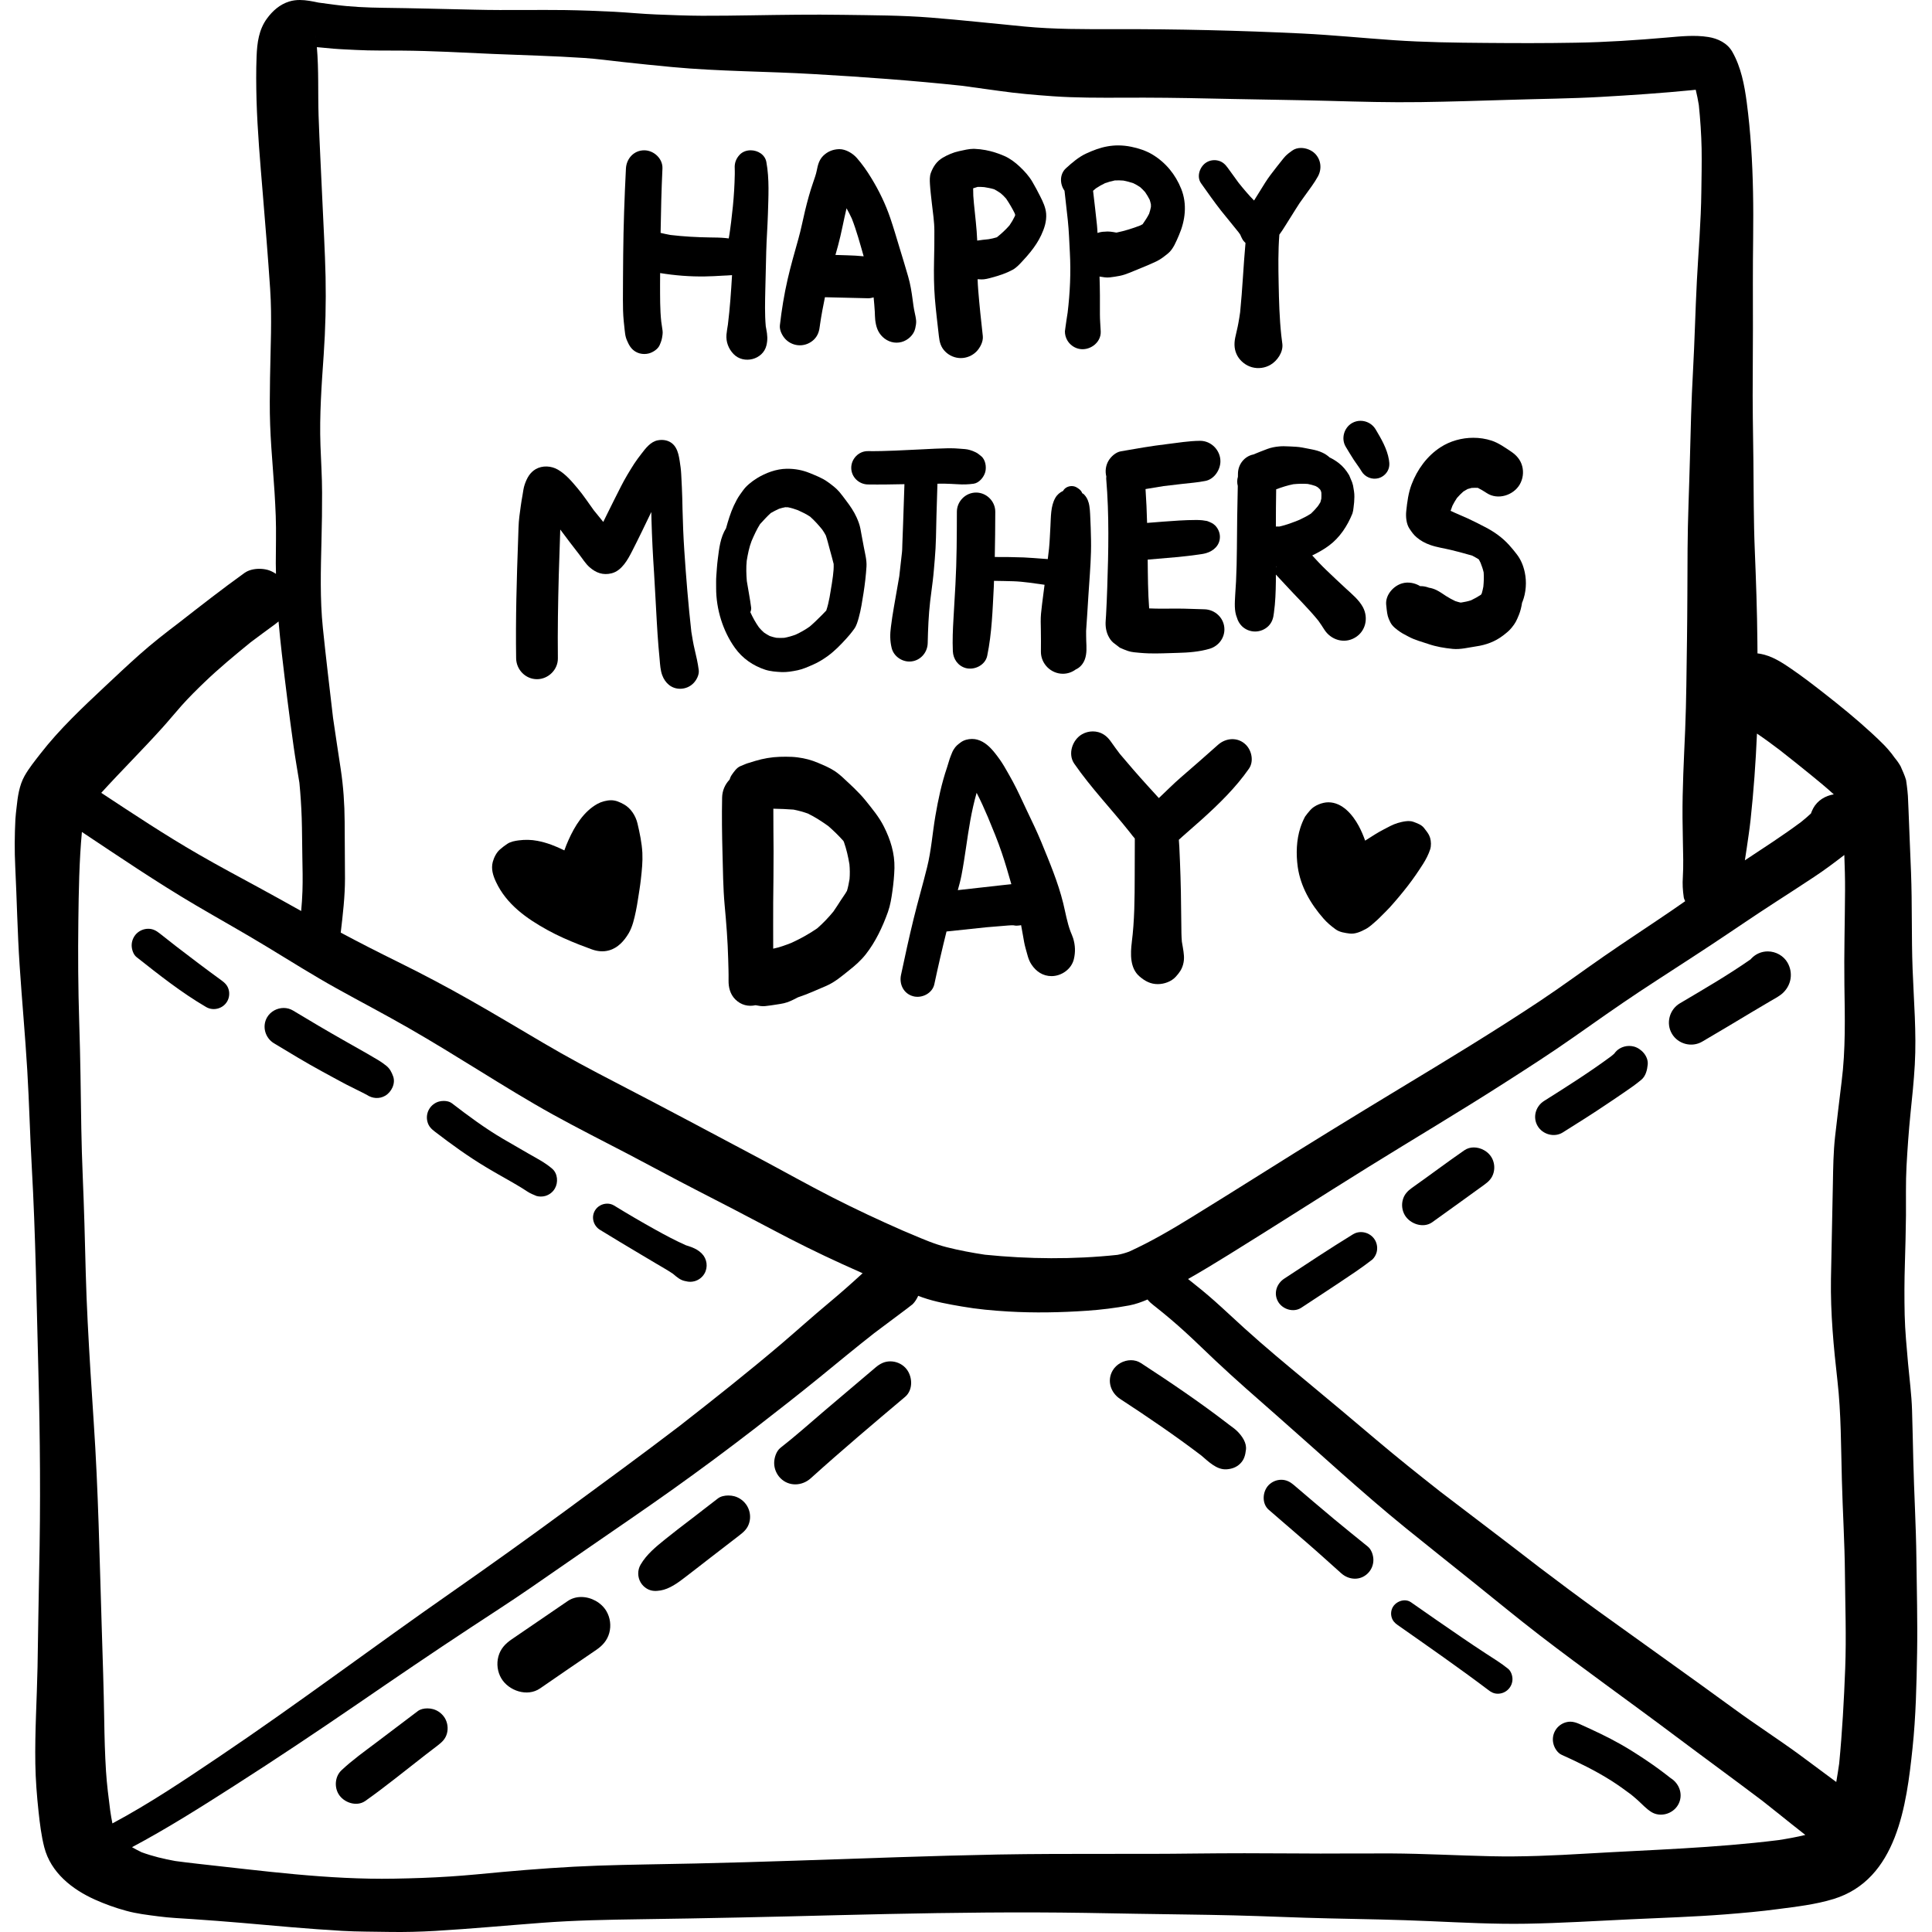 <?xml version="1.0" encoding="iso-8859-1"?>
<!-- Generator: Adobe Illustrator 19.0.0, SVG Export Plug-In . SVG Version: 6.00 Build 0)  -->
<svg version="1.1" id="Layer_1" xmlns="http://www.w3.org/2000/svg" xmlns:xlink="http://www.w3.org/1999/xlink" x="0px" y="0px"
	 viewBox="0 0 511.995 511.995" style="enable-background:new 0 0 511.995 511.995;" xml:space="preserve">
<g>
	<g>
		<path d="M507.861,412.959c-0.099-8.721-0.627-17.427-0.827-26.163c-0.115-4.375-0.185-8.735-0.328-13.109
			c-0.128-4.133-0.683-8.25-1.054-12.355c-0.371-4.289-0.799-8.593-0.898-12.896c-0.099-4.517-0.085-9.005,0.057-13.509
			c0.128-4.275,0.242-8.55,0.286-12.825c0.028-4.318-0.085-8.678,0.142-12.994c0.257-4.688,0.585-9.334,1.054-14.007
			c0.442-4.304,0.898-8.593,1.141-12.925c0.484-8.465-0.271-16.971-0.584-25.45c-0.314-8.506-0.087-17.028-0.413-25.535
			c-0.213-5.586-0.47-11.159-0.671-16.729c-0.043-1.182-0.099-2.366-0.156-3.533c-0.028-0.442-0.071-0.87-0.114-1.297
			c-0.099-0.969-0.227-1.938-0.371-2.907c-0.355-1.269-0.941-2.451-1.453-3.663c-0.456-0.811-0.997-1.567-1.595-2.279
			c-0.5-0.727-1.04-1.425-1.625-2.08c-0.371-0.413-0.74-0.855-1.139-1.255c-1.097-1.111-2.224-2.181-3.377-3.235
			c-4.018-3.704-8.279-7.166-12.582-10.531c-2.807-2.194-5.615-4.36-8.55-6.369c-2.55-1.753-5.258-3.533-8.365-4.06
			c-0.23-0.063-0.46-0.05-0.69-0.094c-0.011-1.063-0.017-2.125-0.027-3.187c-0.071-8.037-0.357-16.045-0.683-24.068
			c-0.327-7.867-0.286-15.746-0.371-23.612c-0.099-7.766-0.257-15.518-0.172-23.283c0.071-7.965,0.043-15.931,0.03-23.897
			c-0.03-8.08,0.213-16.146,0.043-24.211c-0.156-7.979-0.627-15.888-1.667-23.782c-0.612-4.602-1.51-9.333-3.833-13.409
			c-1.31-2.295-3.819-3.506-6.341-3.904c-3.705-0.585-7.296-0.172-11.015,0.142c-8.037,0.698-16.087,1.24-24.153,1.368
			c-7.966,0.142-15.945,0.128-23.897,0.057c-8.122-0.057-16.245-0.172-24.353-0.727c-8.066-0.555-16.131-1.367-24.21-1.767
			c-16.602-0.798-33.187-1.196-49.803-1.155c-7.922,0.014-15.917,0.058-23.81-0.698c-8.293-0.784-16.558-1.711-24.865-2.366
			c-7.681-0.612-15.461-0.612-23.156-0.726c-8.108-0.128-16.202,0-24.309,0.128c-4.374,0.071-8.749,0.128-13.111,0.114
			c-4.061-0.014-8.108-0.185-12.155-0.342c-3.675-0.142-7.352-0.513-11.029-0.712c-4.417-0.229-8.82-0.385-13.253-0.456
			c-3.562-0.043-7.125-0.028-10.687-0.014c-4.375,0.014-8.749,0.028-13.111-0.085c-8.094-0.172-16.172-0.399-24.267-0.499
			c-4.264-0.057-8.613-0.243-12.85-0.809c-1.361-0.181-2.725-0.364-4.093-0.546c-0.067-0.009-0.134-0.018-0.199-0.028
			C82.773,0.342,81.112,0,79.461,0c-0.945,0-1.884,0.112-2.813,0.399c-2.493,0.77-4.403,2.465-5.913,4.531
			c-2.152,2.949-2.594,6.426-2.736,9.989c-0.156,3.89-0.114,7.78-0.014,11.67c0.243,8.137,0.955,16.245,1.625,24.353
			c0.698,8.536,1.411,17.072,1.981,25.621c0.527,7.851,0.087,15.704-0.028,23.541c-0.057,4.176-0.128,8.307,0.028,12.469
			c0.143,3.975,0.442,7.924,0.74,11.885c0.328,4.089,0.584,8.151,0.742,12.254c0.156,4.174,0.014,8.407,0.014,12.582
			c-0.003,0.928,0.034,1.853,0.05,2.78c-0.683-0.453-1.418-0.83-2.211-1.053c-0.673-0.182-1.432-0.283-2.204-0.283
			c-1.399,0-2.843,0.327-3.909,1.08c-5.935,4.258-11.674,8.749-17.431,13.239c-3.583,2.715-7.098,5.46-10.455,8.449
			c-3.006,2.68-5.942,5.429-8.878,8.193c-6.112,5.743-12.254,11.471-17.399,18.112c-1.453,1.881-2.964,3.734-4.132,5.8
			c-1.425,2.536-1.824,5.501-2.124,8.336c-0.114,1.056-0.257,2.11-0.314,3.164c-0.213,4.174-0.242,8.321-0.043,12.497
			c0.428,8.749,0.584,17.526,1.168,26.276c0.612,9.263,1.468,18.497,2.023,27.773c0.513,8.536,0.712,17.113,1.196,25.663
			c1.012,17.911,1.255,35.851,1.739,53.791c0.47,17.741,0.612,35.466,0.213,53.222c-0.185,8.478-0.27,16.943-0.428,25.422
			c-0.172,8.55-0.727,17.127-0.584,25.677c0.071,4.232,0.399,8.465,0.855,12.682c0.342,3.163,0.727,6.355,1.51,9.418
			c1.739,6.74,7.409,11.186,13.466,13.894c2.68,1.198,5.416,2.181,8.25,2.949c2.765,0.77,5.643,1.097,8.479,1.468
			c3.035,0.413,6.113,0.527,9.162,0.74c4.304,0.298,8.579,0.612,12.868,0.983c8.891,0.784,17.755,1.61,26.675,2.124
			c4.19,0.242,8.407,0.199,12.596,0.286c4.018,0.071,8.066-0.043,12.084-0.271c9.448-0.556,18.882-1.439,28.328-2.151
			c8.635-0.655,17.285-0.813,25.949-0.94c17.514-0.242,35.012-0.627,52.524-1.083c17.384-0.428,34.769-0.77,52.153-0.727
			c8.935,0.028,17.869,0.185,26.804,0.357c8.635,0.156,17.271,0.213,25.905,0.428c8.451,0.199,16.901,0.627,25.351,0.799
			c8.935,0.185,17.869,0.342,26.804,0.74c8.451,0.371,16.914,0.813,25.379,0.671c9.219-0.156,18.41-0.74,27.617-1.169
			c8.392-0.398,16.785-0.655,25.164-1.31c4.646-0.371,9.276-0.77,13.894-1.397c4.902-0.641,9.947-1.212,14.692-2.665
			c16.886-5.157,19.379-24.994,20.96-39.984c0.884-8.365,1.068-16.857,1.212-25.25C508.188,429.673,507.961,421.309,507.861,412.959
			z M462.9,224.745c0.355-2.479,0.74-4.958,1.012-7.453c0.82-7.597,1.37-15.25,1.698-22.888c2.062,1.395,4.051,2.863,6.028,4.36
			c2.76,2.168,5.508,4.35,8.223,6.564c2.049,1.671,4.132,3.379,6.108,5.184c-2.235,0.358-4.318,1.601-5.447,3.678
			c-0.264,0.494-0.453,0.948-0.612,1.395c-0.835,0.794-1.726,1.523-2.617,2.25c-4.816,3.594-9.883,6.838-14.891,10.16
			C462.583,226.912,462.741,225.822,462.9,224.745z M88.949,1.294c0.091,0.013,0.183,0.026,0.274,0.038
			c-0.227-0.03-0.455-0.06-0.681-0.088C88.679,1.26,88.814,1.277,88.949,1.294z M88.333,12.898c2.023,0.17,4.061,0.229,6.099,0.342
			c3.99,0.213,8.037,0.128,12.041,0.17c8.094,0.057,16.172,0.527,24.252,0.884c8.037,0.341,16.073,0.527,24.096,1.068
			c3.406,0.229,6.811,0.699,10.202,1.068c4.375,0.47,8.735,0.94,13.109,1.338c12.497,1.169,25.051,1.125,37.562,1.867
			c13.082,0.753,26.122,1.692,39.16,3.084c3.3,0.445,6.599,0.896,9.887,1.361c4.76,0.683,9.491,1.083,14.279,1.425
			c6.085,0.428,12.226,0.399,18.353,0.385c1.924,0,3.862-0.014,5.785-0.014c7.908,0.014,15.789,0.185,23.697,0.357
			c8.493,0.185,16.999,0.27,25.507,0.499c8.037,0.227,16.045,0.442,24.096,0.327c7.936-0.114,15.888-0.371,23.825-0.612
			c8.009-0.257,16.016-0.314,24.011-0.77c8.023-0.456,16.06-0.997,24.068-1.782c0.342-0.034,0.681-0.071,1.02-0.109
			c0.331,1.33,0.592,2.677,0.821,4.038c0.394,3.857,0.659,7.686,0.739,11.575c0.058,3.791-0.014,7.595-0.071,11.386
			c-0.087,7.895-0.77,15.76-1.184,23.64c-0.413,7.966-0.585,15.945-1.026,23.911c-0.442,7.867-0.627,15.732-0.827,23.597
			c-0.199,7.851-0.57,15.718-0.612,23.569c-0.043,8.036-0.043,16.073-0.156,24.11c-0.128,7.965-0.156,15.931-0.484,23.883
			c-0.328,7.737-0.756,15.503-0.698,23.241c0.028,3.704,0.142,7.409,0.185,11.115c0.014,1.539-0.014,3.035-0.099,4.559
			c-0.128,1.881-0.028,3.505,0.242,5.386c0.051,0.358,0.23,0.689,0.374,1.026c-1.27,0.881-2.536,1.767-3.812,2.64
			c-5.885,4.019-11.856,7.895-17.713,11.956c-5.7,3.947-11.285,8.08-17.056,11.913c-12.084,8.022-24.495,15.546-36.907,23.042
			c-12.382,7.494-24.723,15.061-36.964,22.77c-6.07,3.819-12.155,7.61-18.254,11.37c-5.41,3.339-10.872,6.545-16.66,9.175
			c-1.029,0.382-2.029,0.665-3.104,0.86c-11.652,1.237-23.462,1.135-35.108-0.044c-3.416-0.517-6.781-1.141-10.149-1.996
			c-3.165-0.796-6.207-2.107-9.215-3.388c-0.03-0.013-0.058-0.024-0.087-0.037c-0.524-0.223-1.049-0.446-1.571-0.665
			c0.364,0.151,0.727,0.307,1.091,0.463c-0.627-0.266-1.253-0.529-1.881-0.793c-6.31-2.762-12.548-5.692-18.689-8.819
			c-6.497-3.32-12.852-6.896-19.28-10.316c-12.682-6.74-25.336-13.494-38.075-20.092c-6.469-3.349-12.896-6.768-19.166-10.474
			c-6.426-3.776-12.824-7.624-19.308-11.299c-6.298-3.577-12.682-6.955-19.18-10.16c-5.106-2.519-10.185-5.093-15.202-7.783
			c0.558-4.757,1.128-9.539,1.128-14.335c-0.014-5.031-0.057-10.06-0.087-15.09c-0.028-4.674-0.341-9.276-1.04-13.894
			c-0.672-4.528-1.392-9.04-2.035-13.567c-0.916-7.941-1.88-15.868-2.695-23.809c-0.798-7.695-0.555-15.503-0.371-23.212
			c0.115-4.247,0.172-8.493,0.158-12.74c0-4.132-0.286-8.307-0.428-12.44c-0.286-8.022,0.3-16.045,0.855-24.039
			c0.47-6.882,0.641-13.764,0.499-20.662c-0.156-6.982-0.585-13.95-0.884-20.932c-0.314-7.253-0.726-14.506-0.969-21.759
			c-0.192-6.067,0.071-12.142-0.456-18.177C85.429,12.612,86.882,12.767,88.333,12.898z M83.772,10.526
			c0.001-0.006,0.004-0.011,0.006-0.017c-0.001,0.006-0.004,0.011-0.006,0.018V10.526z M83.712,10.023c0,0-0.001,0.001-0.003,0.003
			c-0.038-0.301-0.078-0.605-0.122-0.905C83.631,9.42,83.673,9.721,83.712,10.023z M42.938,192.959
			c1.767-1.952,3.434-4.004,5.187-5.971c1.909-2.137,3.975-4.188,6.041-6.17c3.89-3.738,8.054-7.175,12.231-10.586
			c2.127-1.591,4.257-3.177,6.408-4.733c0.361-0.261,0.692-0.53,1.014-0.804c0.25,2.829,0.531,5.655,0.861,8.482
			c0.955,8.236,1.982,16.472,3.136,24.68c0.449,3.194,1.013,6.388,1.527,9.582c0.301,3.104,0.503,6.176,0.611,9.299
			c0.114,3.464,0.099,6.955,0.171,10.417c0.057,2.992,0.128,5.984,0.028,8.978c-0.053,1.769-0.185,3.531-0.342,5.292
			c-3.72-2.073-7.429-4.164-11.176-6.186c-5.372-2.921-10.758-5.785-16.059-8.85c-8.794-5.069-17.264-10.688-25.744-16.279
			C32.108,204.314,37.681,198.787,42.938,192.959z M29.788,483.221c-0.224-1.117-0.411-2.243-0.577-3.374
			c-0.449-3.479-0.896-6.976-1.12-10.474c-0.286-4.517-0.399-9.02-0.47-13.537c-0.128-8.293-0.413-16.572-0.669-24.85
			c-0.57-18.012-0.898-36.009-2.108-53.992c-0.598-8.891-1.155-17.784-1.61-26.689c-0.459-8.665-0.615-17.357-0.858-26.035
			c-0.227-8.407-0.698-16.8-0.827-25.208c-0.142-9.39-0.242-18.795-0.555-28.201c-0.286-8.964-0.342-17.926-0.229-26.904
			c0.099-7.84,0.22-15.668,0.941-23.477c9.925,6.605,19.791,13.294,30.073,19.359c6.327,3.72,12.754,7.296,19.037,11.115
			c6.099,3.691,12.126,7.51,18.368,10.973c6.327,3.519,12.754,6.868,19.037,10.474c6.356,3.647,12.596,7.495,18.824,11.342
			c6.426,3.975,12.839,7.936,19.45,11.599c6.57,3.634,13.281,7.011,19.95,10.488c6.028,3.15,11.998,6.412,18.055,9.519
			c6.754,3.464,13.494,6.955,20.206,10.516c6.028,3.207,12.169,6.241,18.382,9.077c1.831,0.833,3.67,1.661,5.514,2.476
			c-2.994,2.756-6.047,5.442-9.175,8.053c-4.161,3.462-8.165,7.081-12.27,10.587c-8.857,7.527-17.967,14.73-27.119,21.875
			c-9.896,7.558-19.943,14.887-29.964,22.255c-10.089,7.425-20.263,14.692-30.522,21.86c-20.575,14.335-40.597,29.44-61.401,43.447
			C48.901,471.72,39.618,477.969,29.788,483.221z M471.322,487.641c-16.894,2.111-33.931,2.571-50.911,3.576
			c-8.465,0.499-16.943,0.898-25.436,0.698c-8.763-0.199-17.526-0.683-26.305-0.74c-3.975-0.014-7.951,0-11.913,0.014
			c-4.545,0.014-9.077,0.043-13.608-0.014c-8.891-0.071-17.798-0.071-26.689,0.028c-7.781,0.099-15.546,0.099-23.313,0.087
			c-9.547,0-19.094,0-28.627,0.17c-17.883,0.342-35.753,1.04-53.621,1.625c-8.85,0.298-17.698,0.555-26.561,0.754
			c-8.635,0.2-17.271,0.271-25.906,0.57c-8.465,0.298-16.928,0.926-25.365,1.682c-4.617,0.428-9.235,0.898-13.851,1.196
			c-4.93,0.327-9.803,0.484-14.747,0.57c-17.484,0.314-34.769-2.067-52.096-3.947c-1.972-0.21-3.944-0.473-5.916-0.726
			c-3.06-0.546-6.006-1.26-8.919-2.323c-0.877-0.418-1.723-0.865-2.553-1.343c9.295-4.943,18.194-10.58,27.068-16.256
			c11.058-7.068,21.959-14.35,32.774-21.759c9.903-6.797,19.821-13.551,29.853-20.149c5.201-3.434,10.46-6.797,15.59-10.33
			c5.145-3.533,10.273-7.082,15.404-10.644c7.567-5.23,15.177-10.389,22.671-15.732c7.421-5.292,14.728-10.713,21.928-16.279
			c5.704-4.413,11.387-8.858,16.974-13.403c4.795-3.914,9.553-7.853,14.409-11.66c2.88-2.191,5.811-4.315,8.689-6.507
			c0.513-0.399,1.012-0.784,1.524-1.183c0.642-0.651,1.095-1.408,1.465-2.216c0.378,0.136,0.75,0.287,1.128,0.421
			c3.377,1.183,6.939,1.81,10.445,2.408c4.048,0.712,8.151,1.083,12.254,1.326c6.955,0.413,13.922,0.27,20.862-0.2
			c3.748-0.256,7.567-0.726,11.242-1.411c1.672-0.314,3.272-0.896,4.839-1.567c0.455,0.583,1.014,1.078,1.668,1.586
			c0.114,0.088,0.224,0.173,0.335,0.257c2.8,2.215,5.498,4.497,8.13,6.911c2.678,2.437,5.258,5.003,7.908,7.482
			c5.272,4.958,10.73,9.704,16.16,14.478c11.37,9.975,22.471,20.305,34.213,29.839c5.799,4.703,11.642,9.333,17.47,14.007
			c6.041,4.845,12.027,9.79,18.169,14.52c11.755,9.035,23.839,17.599,35.681,26.49c7.729,5.801,15.55,11.495,23.261,17.325
			c2.593,2.037,5.163,4.116,7.746,6.173c1.189,0.948,2.388,1.884,3.582,2.827C476.082,486.847,473.696,487.273,471.322,487.641z
			 M488.995,442.083c-0.322,8.436-0.783,16.86-1.598,25.27c-0.234,1.631-0.492,3.261-0.773,4.886
			c-0.342-0.249-0.678-0.497-1.02-0.752c-2.935-2.165-5.842-4.36-8.777-6.511c-5.656-4.133-11.556-7.924-17.198-12.055
			c-11.885-8.678-23.897-17.171-35.823-25.778c-5.353-3.867-10.636-7.804-15.891-11.795c-8.695-6.739-17.478-13.354-26.21-20.034
			c-5.748-4.524-11.456-9.077-17.035-13.798c-6.028-5.116-12.098-10.202-18.183-15.248c-5.643-4.674-11.271-9.347-16.7-14.264
			c-2.665-2.408-5.272-4.887-7.952-7.267c-2.27-2.012-4.613-3.917-6.992-5.787c3.651-2.064,7.23-4.255,10.801-6.459
			c12.383-7.666,24.623-15.546,36.992-23.227c12.069-7.496,24.282-14.72,36.224-22.387c6.084-3.89,12.155-7.794,18.055-11.941
			c5.814-4.076,11.613-8.193,17.526-12.112c6.298-4.161,12.653-8.208,18.951-12.369c5.7-3.761,11.329-7.652,17.072-11.356
			c3.434-2.224,6.868-4.433,10.273-6.697c2.769-1.821,5.406-3.812,8.024-5.825c0.118,3.151,0.212,6.298,0.192,9.458
			c-0.043,8.337-0.286,16.673-0.172,25.022c0.128,8.536,0.342,17.114-0.74,25.606c-0.598,4.831-1.168,9.661-1.725,14.506
			c-0.456,4.09-0.513,8.265-0.584,12.383c-0.142,8.465-0.371,16.914-0.513,25.379c-0.142,9.062,0.698,17.997,1.723,27.003
			c0.983,8.706,0.926,17.484,1.169,26.247c0.213,8.279,0.74,16.545,0.811,24.838C488.995,425.368,489.309,433.747,488.995,442.083z"
			/>
	</g>
</g>
<g>
	<g>
		<path d="M200.273,378.369c-0.305,0.237-0.604,0.482-0.911,0.719c0.428-0.342,0.87-0.671,1.297-1.013
			C200.531,378.175,200.401,378.27,200.273,378.369z"/>
	</g>
</g>
<g>
	<g>
		<path d="M60.601,262.263c-0.298-1.097-0.983-1.782-1.881-2.437c-4.021-2.918-8-5.93-11.951-8.972
			c-1.461-1.142-2.915-2.285-4.379-3.438c-0.955-0.756-1.824-1.283-3.107-1.283c-1.154,0-2.279,0.47-3.107,1.283
			c-0.811,0.827-1.281,1.952-1.281,3.106c0,1.054,0.428,2.437,1.281,3.107c5.959,4.703,11.886,9.404,18.441,13.237
			c1.909,1.125,4.446,0.456,5.571-1.453C60.744,264.473,60.886,263.318,60.601,262.263z"/>
	</g>
</g>
<g>
	<g>
		<path d="M104.187,285.244c-0.413-1.125-0.884-2.067-1.837-2.822c-0.642-0.513-1.269-0.955-1.952-1.382
			c-1.04-0.627-2.096-1.24-3.15-1.853c-2.08-1.198-4.174-2.366-6.256-3.548c-4.49-2.55-8.935-5.173-13.338-7.838
			c-0.77-0.462-1.625-0.678-2.476-0.678c-1.746,0-3.472,0.911-4.393,2.472c-1.394,2.397-0.524,5.46,1.799,6.871
			c4.204,2.536,8.407,5.101,12.71,7.438c2.124,1.155,4.218,2.309,6.341,3.434c1.843,0.963,3.739,1.833,5.571,2.805
			c1.449,0.977,3.298,1.162,4.887,0.23C103.745,289.404,104.872,287.139,104.187,285.244z"/>
	</g>
</g>
<g>
	<g>
		<path d="M146.372,309.751c-1.867-1.638-4.161-2.793-6.312-4.032c-2.266-1.297-4.517-2.607-6.768-3.918
			c-4.76-2.793-9.191-6.085-13.565-9.448c-0.561-0.425-1.362-0.597-2.133-0.597c-0.443,0-0.875,0.057-1.243,0.155
			c-1.097,0.298-2.052,1.04-2.623,2.023c-0.598,1.012-0.756,2.238-0.442,3.377c0.325,1.21,1.051,1.895,2.006,2.621
			c4.36,3.349,8.792,6.554,13.509,9.377c2.152,1.31,4.36,2.522,6.541,3.776c1.04,0.598,2.067,1.196,3.079,1.824
			c0.47,0.286,0.941,0.598,1.397,0.898c0.756,0.484,1.539,0.798,2.366,1.139c0.77,0.2,1.524,0.2,2.294,0
			c1.068-0.298,2.009-1.012,2.564-1.981C147.968,313.385,147.811,311.02,146.372,309.751z"/>
	</g>
</g>
<g>
	<g>
		<path d="M185.997,332.217c-0.827-0.841-1.654-1.281-2.736-1.709c-0.486-0.202-0.992-0.335-1.493-0.504
			c-2.765-1.232-5.469-2.667-8.111-4.142c-3.691-2.052-7.324-4.174-10.916-6.383c-0.563-0.345-1.193-0.504-1.824-0.504
			c-1.3,0-2.591,0.682-3.263,1.844c-1.039,1.782-0.384,4.018,1.327,5.086c3.59,2.209,7.21,4.375,10.829,6.527
			c1.439,0.855,2.864,1.681,4.289,2.55c1.424,0.848,2.871,1.649,4.244,2.58c1.02,0.864,1.988,1.756,3.394,1.965
			c0.784,0.213,1.553,0.213,2.337,0c1.083-0.3,2.037-1.026,2.607-2.009C187.678,335.822,187.378,333.614,185.997,332.217z"/>
	</g>
</g>
<g>
	<g>
		<path d="M364.383,328.616c-0.776-1.326-2.242-2.106-3.724-2.106c-0.719,0-1.441,0.183-2.089,0.58
			c-6.17,3.791-12.197,7.782-18.254,11.771c-2.023,1.34-2.878,3.918-1.597,6.114c1.168,2.009,4.076,2.935,6.114,1.597
			c3.292-2.181,6.626-4.332,9.904-6.527c3.049-2.039,6.098-4.032,8.976-6.284c0.527-0.527,0.898-1.155,1.097-1.867
			C365.109,330.797,364.953,329.599,364.383,328.616z"/>
	</g>
</g>
<g>
	<g>
		<path d="M395.282,306.725c-0.931-1.591-2.839-2.647-4.708-2.647c-0.878,0-1.746,0.233-2.502,0.752
			c-4.688,3.235-9.235,6.683-13.894,9.961c-1.155,0.827-2.039,1.753-2.422,3.164c-0.371,1.354-0.185,2.85,0.527,4.061
			c1.368,2.337,4.875,3.562,7.239,1.909c4.646-3.292,9.235-6.669,13.865-9.989c1.155-0.827,2.039-1.725,2.422-3.15
			C396.18,309.431,395.994,307.949,395.282,306.725z"/>
	</g>
</g>
<g>
	<g>
		<path d="M433.041,277.355c-0.425-0.115-0.862-0.172-1.299-0.172c-0.868,0-1.733,0.226-2.491,0.671
			c-0.625,0.369-1.083,0.824-1.448,1.351c-0.283,0.267-0.585,0.511-0.888,0.753c-5.711,4.215-11.699,8.01-17.7,11.788
			c-2.238,1.397-3.107,4.303-1.739,6.641c1.297,2.224,4.389,3.136,6.641,1.739c3.947-2.479,7.922-4.958,11.784-7.58
			c1.595-1.068,3.192-2.137,4.774-3.235c0.726-0.499,1.453-0.997,2.181-1.524c0.726-0.527,1.425-1.068,2.108-1.638
			c1.184-0.997,1.553-2.607,1.696-4.046C436.86,279.949,434.995,277.896,433.041,277.355z"/>
	</g>
</g>
<g>
	<g>
		<path d="M473.725,255.138c-1.04-1.854-3.136-3.008-5.244-3.008c-1.722,0-3.224,0.703-4.322,1.844
			c0.001-0.003,0.003-0.004,0.004-0.006c-0.004,0.006-0.009,0.01-0.014,0.016c-0.077,0.081-0.152,0.162-0.224,0.247
			c-0.006,0.004-0.011,0.01-0.018,0.017c-6.027,4.203-12.423,7.911-18.737,11.646c-2.751,1.638-3.734,5.272-2.108,8.037
			c1.61,2.765,5.272,3.734,8.037,2.108c4.403-2.579,8.777-5.187,13.152-7.823c1.624-0.969,3.262-1.938,4.887-2.893
			c1.168-0.698,2.465-1.31,3.448-2.279C474.75,260.922,475.207,257.774,473.725,255.138z"/>
	</g>
</g>
<g>
	<g>
		<path d="M239.845,362.379c-1.026-1.023-2.437-1.607-3.904-1.607c-1.553,0-2.735,0.627-3.904,1.61
			c-4.502,3.791-8.992,7.595-13.466,11.414c-3.89,3.319-7.709,6.74-11.743,9.888c-1.111,0.87-1.667,2.664-1.667,4.018
			c0,1.51,0.612,2.964,1.667,4.032c2.28,2.279,5.757,2.08,8.051,0c8.165-7.368,16.559-14.463,24.966-21.546
			C242.154,368.251,241.84,364.375,239.845,362.379z"/>
	</g>
</g>
<g>
	<g>
		<path d="M198.002,399.114c-0.742-1.253-1.968-2.208-3.379-2.593c-0.48-0.131-1.04-0.205-1.614-0.205
			c-0.993,0-2.023,0.224-2.746,0.774c-1.596,1.226-3.192,2.452-4.788,3.691c0.242-0.189,0.484-0.371,0.726-0.555
			c-1.178,0.902-2.337,1.806-3.505,2.707c0.134-0.107,0.268-0.212,0.405-0.318c-2.307,1.772-4.619,3.519-6.874,5.348
			c-2.422,1.966-4.859,3.933-6.454,6.669c-0.855,1.439-0.841,3.278,0,4.717c0.413,0.698,0.969,1.253,1.667,1.667
			c1.168,0.683,2.309,0.683,3.606,0.47c2.337-0.385,4.588-2.009,6.426-3.434c2.161-1.644,4.296-3.315,6.43-4.974
			c2.687-2.08,5.375-4.159,8.076-6.226c1.225-0.94,2.165-1.824,2.594-3.377C198.986,402.021,198.771,400.425,198.002,399.114z"/>
	</g>
</g>
<g>
	<g>
		<path d="M160.709,426.976c-1.327-2.267-4.025-3.758-6.678-3.758c-1.249,0-2.486,0.33-3.568,1.064
			c-4.987,3.406-9.961,6.797-14.934,10.202c-1.652,1.139-2.907,2.493-3.448,4.488c-0.527,1.938-0.257,4.048,0.754,5.785
			c1.952,3.32,6.896,5.015,10.274,2.694c4.958-3.434,9.932-6.825,14.905-10.217c1.667-1.139,2.907-2.508,3.448-4.488
			C161.99,430.823,161.721,428.715,160.709,426.976z"/>
	</g>
</g>
<g>
	<g>
		<path d="M117.914,455.343c-0.699-1.169-1.84-2.053-3.15-2.408c-0.446-0.126-0.969-0.199-1.505-0.199
			c-0.919,0-1.875,0.212-2.543,0.726c-3.663,2.779-7.324,5.542-11.001,8.321c-3.136,2.366-6.341,4.646-9.205,7.338
			c-1.695,1.581-1.966,4.318-0.811,6.284c1.326,2.28,4.774,3.491,7.097,1.867c5.473-3.862,10.673-8.137,15.974-12.241
			c-0.011,0.01-0.023,0.017-0.034,0.027c1.094-0.844,2.189-1.682,3.283-2.519c1.141-0.884,2.023-1.695,2.422-3.15
			C118.812,458.035,118.613,456.553,117.914,455.343z"/>
	</g>
</g>
<g>
	<g>
		<path d="M328.077,379.477c-0.698-0.739-1.601-1.341-2.397-1.944c-0.317-0.244-0.635-0.49-0.953-0.737
			c0.148,0.114,0.296,0.229,0.443,0.345c-7.36-5.653-15.033-10.847-22.8-15.905c-0.813-0.531-1.735-0.773-2.66-0.773
			c-1.928,0-3.869,1.054-4.85,2.741c-1.567,2.678-0.527,5.871,1.966,7.51c7.32,4.782,14.532,9.687,21.483,14.968
			c1.939,1.628,4.053,3.832,6.689,3.7c1.397-0.085,2.665-0.513,3.677-1.524c1.054-1.054,1.34-2.238,1.51-3.677
			C330.399,382.384,329.231,380.703,328.077,379.477z"/>
	</g>
</g>
<g>
	<g>
		<path d="M362.491,409.865c-3.019-2.465-6.084-4.889-9.076-7.396c-3.533-2.964-7.054-5.943-10.559-8.949
			c-0.969-0.827-1.995-1.368-3.306-1.368c-1.226,0-2.422,0.499-3.306,1.368c-1.696,1.695-1.924,4.944,0,6.598
			c3.391,2.921,6.768,5.828,10.146,8.763c3.049,2.636,6.028,5.358,9.049,8.051c2.023,1.81,5.044,2.01,7.053,0
			c0.941-0.925,1.468-2.208,1.468-3.533C363.958,412.202,363.474,410.663,362.491,409.865z"/>
	</g>
</g>
<g>
	<g>
		<path d="M399.675,442.251c-1.895-1.543-3.975-2.782-6.013-4.122c-2.08-1.354-4.132-2.735-6.185-4.132
			c-4.546-3.093-9.049-6.241-13.565-9.39c-0.502-0.352-1.08-0.509-1.664-0.509c-1.239,0-2.503,0.708-3.124,1.763
			c-0.47,0.798-0.598,1.782-0.342,2.694c0.257,0.926,0.827,1.553,1.597,2.08c8.047,5.652,16.107,11.247,23.947,17.159
			c0.787,0.635,1.55,1.053,2.614,1.053c1.026,0,2.023-0.413,2.735-1.139c0.727-0.712,1.141-1.711,1.141-2.722
			C400.816,444.045,400.431,442.863,399.675,442.251z"/>
	</g>
</g>
<g>
	<g>
		<path d="M442.83,471.271c-0.024-0.014-0.047-0.027-0.07-0.041c-2.056-1.624-4.16-3.178-6.329-4.633
			c-2.251-1.51-4.517-2.979-6.882-4.318c-3.533-2.009-7.224-3.72-10.93-5.388c-0.845-0.368-1.634-0.632-2.485-0.632
			c-0.368,0-0.747,0.05-1.148,0.162c-1.183,0.327-2.209,1.111-2.822,2.165c-0.642,1.097-0.813,2.422-0.47,3.634
			c0.286,1.083,1.097,2.351,2.165,2.82c4.517,2.039,8.992,4.218,13.195,6.884c1.782,1.134,3.488,2.366,5.184,3.63
			c0.625,0.521,1.259,1.039,1.87,1.6c1.125,1.04,2.194,2.209,3.505,3.035c2.394,1.482,5.672,0.527,7.068-1.853
			C446.151,475.83,445.182,472.796,442.83,471.271z"/>
	</g>
</g>
<g>
	<g>
		<path d="M166.491,90.96c-0.003-0.009-0.009-0.016-0.013-0.024c0.054,0.134,0.109,0.264,0.165,0.395
			C166.589,91.21,166.547,91.082,166.491,90.96z"/>
	</g>
</g>
<g>
	<g>
		<path d="M203.059,66.659c0.085-3.292,0.342-6.582,0.442-9.876c0.128-4.588,0.428-9.333-0.413-13.865
			c-0.368-1.965-2.279-3.089-4.156-3.089c-1.104,0-2.195,0.388-2.955,1.222c-0.941,1.026-1.354,2.194-1.269,3.577
			c0.028,0.527,0.014,1.04,0.014,1.567c-0.028,1.425-0.085,2.864-0.17,4.289c-0.165,2.807-0.455,5.584-0.8,8.364
			c-0.198,1.448-0.358,2.904-0.632,4.336c-0.296-0.037-0.592-0.074-0.891-0.104c-1.354-0.128-2.722-0.143-4.089-0.156
			c-3.511-0.053-6.986-0.243-10.47-0.656c-0.875-0.143-1.738-0.361-2.606-0.551c0.091-5.684,0.22-11.363,0.489-17.041
			c0.128-2.651-2.294-4.845-4.831-4.845c-2.751,0-4.717,2.208-4.845,4.845c-0.385,7.608-0.655,15.203-0.727,22.827
			c-0.028,3.975-0.071,7.951-0.071,11.927c0,1.895,0.028,3.776,0.213,5.657c0.07,0.754,0.155,1.524,0.24,2.28
			c0.085,0.641,0.142,1.439,0.342,2.08c0.148,0.527,0.392,1.017,0.618,1.51c0.605,1.287,1.55,2.285,3.016,2.694
			c0.827,0.213,1.654,0.213,2.479,0c1.068-0.3,2.337-1.112,2.807-2.152c0.513-1.183,0.614-1.553,0.784-2.822
			c0.099-0.727-0.028-1.326-0.142-2.08c-0.06-0.458-0.129-0.916-0.2-1.374c-0.351-3.262-0.3-6.537-0.314-9.798
			c0-1.02,0.014-2.04,0.02-3.06c3.937,0.638,7.932,0.96,11.912,0.891c1.539-0.014,3.079-0.115,4.617-0.2
			c0.82-0.047,1.676-0.065,2.526-0.141c-0.254,4.369-0.558,8.743-1.094,13.084c-0.141,0.875-0.294,1.759-0.378,2.631
			c-0.17,1.966,0.527,3.791,1.881,5.201c2.664,2.765,7.794,1.51,8.706-2.294c0.371-1.539,0.257-2.793-0.043-4.332
			c-0.05-0.25-0.094-0.5-0.135-0.75c-0.283-3.204-0.189-6.406-0.121-9.61C202.887,73.456,202.959,70.05,203.059,66.659z"/>
	</g>
</g>
<g>
	<g>
		<path d="M242.786,85.027c-0.071-0.827-0.229-1.496-0.399-2.28c-0.257-1.155-0.399-2.337-0.556-3.505
			c0.013,0.082,0.024,0.165,0.036,0.246c-0.283-2.104-0.6-4.174-1.205-6.231c-0.74-2.536-1.496-5.088-2.279-7.608
			c-0.798-2.635-1.568-5.272-2.451-7.867c-1.269-3.705-2.949-7.196-4.987-10.531c-1.141-1.894-2.422-3.72-3.877-5.386
			c-1.084-1.237-2.928-2.339-4.605-2.339c-0.043,0-0.084,0-0.125,0.001c-1.625,0.058-3.006,0.614-4.174,1.753
			c-1.112,1.111-1.425,2.437-1.711,3.89c-0.213,1.097-0.614,2.151-0.969,3.205c-0.855,2.451-1.524,4.944-2.137,7.468
			c-0.598,2.479-1.068,4.987-1.767,7.452c-0.997,3.562-2.023,7.111-2.85,10.715c-0.926,4.018-1.581,8.08-2.052,12.183
			c-0.156,1.326,0.655,2.864,1.553,3.762c0.98,0.985,2.349,1.554,3.745,1.554c1.411,0,2.765-0.57,3.762-1.553
			c1.083-1.097,1.382-2.295,1.553-3.762c0.009-0.077,0.018-0.155,0.027-0.234c0.354-2.42,0.806-4.808,1.3-7.195
			c3.809,0.112,7.618,0.189,11.426,0.276c0.51,0.013,0.999-0.098,1.476-0.233c0.124,1.257,0.226,2.515,0.307,3.782
			c0.043,0.727,0.028,1.468,0.114,2.195c0.213,1.752,0.655,3.249,1.982,4.517c1.338,1.269,3.205,1.824,5.015,1.326
			c1.667-0.456,3.235-1.881,3.606-3.606C242.687,86.366,242.829,85.696,242.786,85.027z M224.501,67.656
			c-1.033-0.03-2.07-0.064-3.103-0.094c0.234-0.833,0.467-1.665,0.696-2.499c0.884-3.255,1.458-6.589,2.248-9.869
			c0.503,0.898,0.975,1.816,1.407,2.752c1.263,3.241,2.168,6.619,3.131,9.975C227.425,67.777,225.959,67.692,224.501,67.656z"/>
	</g>
</g>
<g>
	<g>
		<path d="M277.24,56.637c-0.128-1.638-0.827-3.121-1.554-4.561c-0.669-1.338-1.367-2.65-2.123-3.933
			c-0.87-1.482-2.08-2.809-3.32-3.977c-1.212-1.139-2.564-2.165-4.089-2.836c-1.61-0.699-3.235-1.226-4.958-1.553
			c-0.955-0.185-1.924-0.286-2.893-0.327c-0.107-0.006-0.215-0.008-0.323-0.008c-1.247,0-2.576,0.358-3.782,0.607
			c-1.51,0.314-3.049,0.969-4.375,1.753c-1.596,0.955-2.493,2.309-3.136,4.004c-0.342,0.926-0.298,1.995-0.242,2.979
			c0.102,1.692,0.317,3.374,0.502,5.069c0.27,2.422,0.669,4.887,0.669,7.338c0.014,2.637-0.014,5.287-0.085,7.938
			c-0.071,3.306-0.043,6.582,0.213,9.874c0.271,3.363,0.699,6.712,1.068,10.06c0.172,1.61,0.513,2.935,1.695,4.117
			c1.097,1.084,2.579,1.711,4.119,1.711c1.539,0,3.035-0.627,4.117-1.711c0.983-0.997,1.867-2.664,1.711-4.117
			c-0.456-4.032-0.884-8.066-1.212-12.112c-0.082-0.986-0.134-1.975-0.165-2.964c0.328,0.036,0.659,0.051,0.992,0.058
			c0.884,0.028,1.938-0.257,2.807-0.499c1.881-0.499,3.776-1.125,5.486-2.052c1.04-0.585,1.838-1.468,2.635-2.337
			c0.74-0.798,1.468-1.597,2.137-2.451c1.097-1.382,2.037-2.779,2.793-4.389C276.769,60.513,277.382,58.659,277.24,56.637z
			 M259.031,63.816c-0.01,0-0.02,0-0.03,0c0.072-0.008,0.145-0.02,0.216-0.028C259.159,63.802,259.088,63.802,259.031,63.816z
			 M268.93,57.308c-0.403,0.843-0.864,1.635-1.401,2.407c-0.999,1.152-2.1,2.162-3.286,3.117c-0.033,0.021-0.065,0.041-0.098,0.061
			c-0.709,0.224-1.431,0.374-2.162,0.502c-1.004,0.104-2.013,0.199-3.013,0.364c-0.129-3.319-0.56-6.599-0.878-9.904
			c-0.142-1.311-0.213-2.607-0.2-3.933c0.001-0.006,0.001-0.013,0.001-0.02c0.398-0.134,0.797-0.259,1.205-0.374
			c0.587-0.011,1.164,0.017,1.752,0.065c0.887,0.145,1.767,0.304,2.626,0.568c0.592,0.313,1.154,0.668,1.712,1.05
			c0.526,0.445,1.002,0.914,1.449,1.434c0.838,1.25,1.613,2.546,2.272,3.897c0.048,0.139,0.092,0.28,0.131,0.422
			C269.005,57.079,268.969,57.194,268.93,57.308z"/>
	</g>
</g>
<g>
	<g>
		<path d="M313.034,50.052c-1.539-3.833-4.103-6.967-7.637-9.106c-1.696-1.012-3.691-1.667-5.615-2.052
			c-1.152-0.237-2.303-0.359-3.457-0.359c-0.931,0-1.864,0.08-2.8,0.246c-1.995,0.342-3.789,1.04-5.628,1.881
			c-2.023,0.926-3.791,2.451-5.415,3.933c-1.689,1.533-1.661,4.174-0.378,5.95c0.301,2.61,0.601,5.218,0.877,7.838
			c0.3,2.836,0.385,5.685,0.541,8.536c0.288,5.322,0.045,10.63-0.587,15.914c-0.19,1.242-0.394,2.475-0.554,3.707
			c-0.057,0.428-0.114,0.855-0.17,1.269c0,0.855,0.213,1.654,0.641,2.394c0.627,1.068,1.654,1.853,2.836,2.181
			c2.864,0.798,6.17-1.468,6.013-4.575c-0.071-1.496-0.213-3.006-0.213-4.502c-0.014-1.667-0.014-3.335,0-5.001
			c0.007-1.672-0.061-3.344-0.101-5.017c0.902,0.143,1.813,0.335,2.726,0.219c0.898-0.115,1.767-0.229,2.65-0.413
			c0.855-0.17,1.682-0.456,2.493-0.784c1.397-0.556,2.779-1.139,4.174-1.711c1.012-0.428,2.009-0.855,3.006-1.326
			c1.155-0.541,2.108-1.326,3.092-2.108c1.411-1.155,2.181-3.192,2.893-4.816C314.118,58.444,314.645,54.084,313.034,50.052z
			 M304.529,56.637c-0.492,0.982-1.091,1.877-1.721,2.778c-0.202,0.121-0.408,0.233-0.621,0.332
			c-2.022,0.784-4.159,1.451-6.285,1.887c-0.028,0-0.057,0-0.085,0.001c-1.02-0.188-2.039-0.374-3.072-0.237
			c-0.659,0-1.287,0.135-1.897,0.335c-0.043-0.695-0.071-1.389-0.143-2.077c-0.318-3.032-0.675-6.064-1.034-9.096
			c0.254-0.217,0.503-0.443,0.766-0.655c0.784-0.524,1.58-0.97,2.418-1.37c0.845-0.3,1.695-0.539,2.569-0.715
			c0.77-0.044,1.526-0.028,2.294,0.036c0.905,0.175,1.77,0.404,2.638,0.705c0.619,0.298,1.208,0.638,1.784,1.023
			c0.472,0.416,0.904,0.854,1.324,1.327c0.448,0.652,0.85,1.316,1.206,2.019c0.135,0.413,0.24,0.818,0.328,1.243
			c0.011,0.222,0.013,0.442,0.004,0.662C304.883,55.449,304.727,56.043,304.529,56.637z"/>
	</g>
</g>
<g>
	<g>
		<path d="M348.486,40.708c-0.912-0.912-2.34-1.499-3.718-1.499c-0.841,0-1.662,0.219-2.339,0.715
			c-0.627,0.456-1.253,0.898-1.796,1.468c-0.342,0.357-0.641,0.756-0.955,1.141c-0.484,0.584-0.941,1.183-1.411,1.78
			c-1.04,1.34-2.123,2.708-3.021,4.147c-0.983,1.556-1.955,3.114-2.913,4.684c-0.007-0.007-0.016-0.017-0.024-0.026
			c-1.456-1.482-2.783-3.07-4.079-4.687c-0.973-1.309-1.924-2.63-2.874-3.962c-0.642-0.898-1.354-1.581-2.451-1.881
			c-1.054-0.286-2.195-0.142-3.136,0.413c-1.796,1.054-2.765,3.776-1.468,5.586c1.743,2.451,3.467,4.917,5.319,7.281
			c1.522,1.915,3.102,3.771,4.612,5.687c0.156,0.207,0.308,0.418,0.448,0.635c0.129,0.337,0.293,0.663,0.455,0.987
			c0.213,0.449,0.539,0.857,0.933,1.203c-0.554,6.114-0.804,12.241-1.419,18.349c-0.136,0.948-0.281,1.892-0.455,2.836
			c-0.227,1.326-0.584,2.607-0.855,3.933c-0.342,1.723-0.257,3.335,0.641,4.902c0.841,1.411,2.222,2.479,3.805,2.921
			c1.654,0.456,3.434,0.215,4.902-0.641c1.782-1.04,3.391-3.335,3.15-5.501c-0.081-0.789-0.183-1.571-0.293-2.356
			c-0.48-4.522-0.607-9.113-0.69-13.646c-0.087-4.339-0.152-8.678,0.186-13c0.546-0.74,1.046-1.502,1.523-2.276
			c0.941-1.51,1.881-3.006,2.836-4.518c0.328-0.519,0.661-1.037,0.996-1.554c0.463-0.648,0.923-1.297,1.384-1.936
			c1.198-1.682,2.493-3.335,3.477-5.13C350.353,44.782,350.097,42.331,348.486,40.708z"/>
	</g>
</g>
<g>
	<g>
		<path d="M185.176,177.599c-0.242-1.895-0.655-3.675-1.097-5.53c-0.371-1.52-0.605-3.066-0.865-4.615
			c-0.804-7.172-1.391-14.395-1.87-21.591c-0.242-3.634-0.385-7.253-0.47-10.887c-0.043-1.938-0.071-3.89-0.172-5.828
			c-0.057-1.139-0.114-2.266-0.17-3.406c-0.057-1.196-0.213-2.422-0.413-3.606c-0.199-1.24-0.399-2.38-1.04-3.491
			c-0.807-1.408-2.214-2.059-3.718-2.059c-0.354,0-0.712,0.036-1.07,0.107c-1.909,0.385-3.205,2.123-4.318,3.576
			c-0.655,0.855-1.311,1.711-1.895,2.607c-1.255,1.981-2.479,3.975-3.533,6.07c-1.198,2.366-2.394,4.731-3.563,7.111
			c-0.368,0.75-0.734,1.506-1.11,2.258c-0.841-1.024-1.675-2.054-2.508-3.086c-1.436-1.961-2.76-4.014-4.335-5.868
			c-1.539-1.824-3.049-3.634-5.13-4.873c-1.782-1.056-4.146-1.198-5.956-0.143c-1.539,0.912-2.294,2.366-2.864,3.975
			c-0.342,0.941-0.442,1.995-0.614,2.964c-0.342,1.824-0.57,3.663-0.813,5.487c-0.27,2.037-0.256,4.16-0.342,6.213
			c-0.385,10.488-0.683,20.976-0.527,31.464c0.044,3.022,2.481,5.544,5.53,5.544c2.992,0,5.572-2.522,5.53-5.542
			c-0.085-7.368,0.043-14.735,0.242-22.101c0.085-3.063,0.2-6.128,0.298-9.177c0.03-0.951,0.055-1.897,0.088-2.843
			c1.637,2.226,3.333,4.41,5.028,6.605c0.87,1.111,1.668,2.451,2.736,3.377c1.696,1.496,3.577,2.209,5.886,1.61
			c2.678-0.698,4.261-3.634,5.429-5.927c1.742-3.408,3.397-6.861,5.051-10.308c0.014,0.719,0.03,1.439,0.05,2.158
			c0.128,4.674,0.371,9.333,0.683,14.007c0.27,4.332,0.47,8.664,0.727,12.996c0.128,2.165,0.256,4.332,0.442,6.499
			c0.114,1.155,0.213,2.294,0.313,3.448c0.115,1.382,0.2,2.807,0.671,4.117c0.77,2.096,2.437,3.619,4.76,3.619
			c1.311,0,2.566-0.513,3.492-1.439C184.563,180.263,185.332,178.824,185.176,177.599z"/>
	</g>
</g>
<g>
	<g>
		<path d="M228.928,145.018c-0.213-1.139-0.442-2.279-0.641-3.42c-0.099-0.499-0.185-0.997-0.27-1.482
			c-0.2-1.054-0.57-2.023-1.012-3.006c-0.712-1.581-1.695-3.021-2.751-4.403c-0.584-0.784-1.168-1.567-1.796-2.323
			c-0.884-1.054-2.01-1.867-3.107-2.664c-1.411-1.04-3.235-1.723-4.831-2.38c-1.839-0.756-3.823-1.114-5.812-1.114
			c-0.077,0-0.152,0-0.23,0.001c-2.779,0.043-5.542,1.084-7.88,2.509c-0.371,0.227-0.74,0.484-1.097,0.74
			c-0.712,0.527-1.283,0.997-1.895,1.638c-0.541,0.584-0.997,1.281-1.468,1.924c-0.669,0.926-1.196,1.966-1.681,2.992
			c-0.875,1.914-1.488,3.936-2.047,5.96c-1.52,2.425-1.833,5.362-2.185,8.132c-0.2,1.51-0.286,3.021-0.399,4.546
			c-0.085,1.04-0.028,2.094-0.043,3.134c-0.014,2.836,0.456,5.757,1.311,8.465c0.827,2.621,2.066,5.201,3.676,7.438
			c1.982,2.766,4.789,4.718,8.009,5.773c1.368,0.442,2.878,0.555,4.318,0.627c1.425,0.071,2.907-0.199,4.303-0.484
			c1.439-0.298,2.807-0.941,4.147-1.524c1.338-0.584,2.607-1.368,3.789-2.222c1.867-1.354,3.434-2.978,4.973-4.674
			c0.327-0.355,0.641-0.726,0.955-1.097c0.399-0.484,0.784-0.997,1.155-1.51c0.57-0.813,0.87-1.895,1.139-2.836
			c0.614-2.194,0.941-4.446,1.297-6.683c0.355-2.294,0.627-4.617,0.77-6.926C229.727,148.424,229.242,146.7,228.928,145.018z
			 M220.281,155.836c0.043-0.399,0.099-0.784,0.156-1.169c-0.388,2.381-0.695,4.843-1.472,7.132
			c-0.405,0.445-0.834,0.874-1.264,1.303c-1.019,1.019-2.039,2.025-3.134,2.954c-1.171,0.83-2.414,1.532-3.717,2.133
			c-0.986,0.364-1.973,0.645-2.999,0.838c-0.703,0.044-1.399,0.044-2.101-0.004c-0.608-0.119-1.191-0.276-1.769-0.479
			c-0.52-0.274-1.019-0.574-1.503-0.905c-0.48-0.423-0.914-0.865-1.333-1.354c-0.902-1.273-1.649-2.624-2.293-4.041
			c-0.001-0.004-0.003-0.01-0.006-0.016c0.169-0.396,0.263-0.821,0.216-1.206c-0.305-2.37-0.773-4.69-1.148-7.03
			c-0.146-1.796-0.206-3.582-0.028-5.376c0.29-1.763,0.642-3.572,1.287-5.24c0.658-1.522,1.354-3.077,2.246-4.484
			c0.915-0.989,1.837-2.025,2.84-2.931c0.716-0.418,1.453-0.789,2.205-1.13c0.53-0.179,1.07-0.307,1.617-0.411
			c0.24-0.006,0.479-0.001,0.717,0.011c0.898,0.178,1.762,0.438,2.628,0.763c1.125,0.503,2.229,1.039,3.262,1.721
			c1.156,1.023,2.196,2.194,3.178,3.389c0.365,0.513,0.692,1.037,0.983,1.594c0.415,1.213,0.705,2.475,1.046,3.705
			c0.341,1.276,0.726,2.565,1.029,3.853C221.01,151.565,220.553,153.759,220.281,155.836z"/>
	</g>
</g>
<g>
	<g>
		<path d="M259.973,120.851c-0.442-0.342-0.855-0.726-1.368-0.969c-0.541-0.286-1.04-0.456-1.596-0.627
			c-0.813-0.257-1.753-0.27-2.607-0.342c-0.885-0.08-1.769-0.122-2.654-0.122c-0.227,0-0.455,0.003-0.681,0.008
			c-2.179,0.043-4.346,0.156-6.511,0.271c-4.845,0.213-9.704,0.541-14.549,0.484c-2.411-0.043-4.42,2.023-4.42,4.417
			c0,2.437,2.009,4.375,4.417,4.417c3.227,0.048,6.453-0.007,9.68-0.075c-0.136,3.575-0.237,7.148-0.362,10.722
			c-0.071,1.638-0.128,3.292-0.185,4.93c-0.043,0.783-0.014,1.581-0.099,2.351c-0.239,2.131-0.479,4.264-0.719,6.388
			c-0.465,2.738-0.942,5.466-1.432,8.205c-0.314,1.723-0.556,3.477-0.784,5.214c-0.257,1.909-0.27,3.72,0.2,5.615
			c0.513,2.094,2.564,3.576,4.687,3.576c2.694,0,4.802-2.222,4.859-4.873c0.085-3.72,0.227-7.409,0.655-11.115
			c0.213-1.796,0.456-3.59,0.683-5.386c0.242-1.924,0.369-3.847,0.541-5.771c0.342-3.805,0.342-7.624,0.442-11.443
			c0.09-2.846,0.162-5.693,0.26-8.539c0.608,0,1.213-0.026,1.824-0.013c1.182,0.028,2.38,0.087,3.562,0.156
			c1.468,0.099,2.751,0.057,4.218-0.142c1.453-0.213,2.694-1.739,3.063-3.079C261.469,123.758,261.169,121.777,259.973,120.851z"/>
	</g>
</g>
<g>
	<g>
		<path d="M289.047,139.876c-0.028-0.912-0.071-1.824-0.114-2.751c-0.058-1.281-0.099-2.779-0.456-4.004
			c-0.004,0.004-0.007,0.009-0.011,0.013c-0.207-0.791-0.615-1.536-1.228-2.15c-0.129-0.129-0.303-0.178-0.445-0.288
			c-0.06-0.114-0.092-0.244-0.155-0.355c-0.314-0.541-0.798-0.855-1.311-1.168c-0.392-0.239-0.855-0.355-1.321-0.355
			c-0.915,0-1.839,0.449-2.279,1.277c-0.84,0.391-1.581,1-2.07,1.873c-1.24,2.179-1.141,5.031-1.283,7.48
			c-0.128,1.982-0.172,3.963-0.371,5.927c-0.098,0.933-0.222,1.86-0.332,2.789c-0.443-0.03-0.885-0.061-1.323-0.097
			c-1.682-0.115-3.363-0.27-5.044-0.342c-2.56-0.105-5.119-0.116-7.678-0.115c0.085-4.002,0.124-8.007,0.132-12.005
			c0-2.765-2.323-5.073-5.088-5.073c-2.779,0-5.072,2.309-5.088,5.073c-0.014,6.44-0.028,12.909-0.385,19.351
			c-0.172,2.978-0.342,5.956-0.513,8.948c-0.17,2.878-0.298,5.771-0.17,8.664c0.085,2.066,1.354,3.904,3.406,4.474
			c2.323,0.627,5.187-0.77,5.7-3.249c1.255-6.027,1.425-12.284,1.753-18.424c0.026-0.479,0.024-0.96,0.047-1.439
			c1.723,0.033,3.447,0.05,5.176,0.108c2.745,0.098,5.49,0.563,8.222,0.929c0,0.001,0,0.001,0,0.003
			c-0.247-0.031-0.49-0.057-0.74-0.091c0.246,0.034,0.494,0.061,0.74,0.094c-0.109,0.834-0.219,1.668-0.325,2.502
			c-0.215,1.725-0.456,3.434-0.614,5.159c-0.128,1.397-0.071,2.807-0.043,4.204c0.057,1.966,0.014,3.933,0.014,5.899
			c0,3.178,2.651,5.814,5.828,5.814c1.273,0,2.441-0.432,3.401-1.135c1.132-0.503,1.982-1.479,2.427-2.715
			c0.556-1.567,0.428-3.249,0.357-4.873c-0.033-0.889-0.024-1.777-0.033-2.664c0.001-0.023,0.004-0.047,0.006-0.07
			c0.229-3.079,0.399-6.17,0.598-9.248c0.242-3.847,0.584-7.695,0.683-11.556C289.175,144.151,289.119,142.013,289.047,139.876z"/>
	</g>
</g>
<g>
	<g>
		<path d="M319.149,161.465c-2.38-0.043-4.76-0.185-7.154-0.185c-2.481,0-4.976,0.072-7.458-0.048
			c-0.328-4.296-0.342-8.627-0.388-12.929c2.707-0.224,5.415-0.448,8.11-0.698c1.752-0.172,3.505-0.385,5.244-0.627
			c0.698-0.099,1.425-0.185,2.108-0.385c1.995-0.57,3.676-2.08,3.676-4.318c0-1.111-0.47-2.209-1.253-3.006
			c-0.627-0.627-1.34-0.884-2.152-1.198c-0.185-0.028-0.371-0.057-0.555-0.085c-0.442-0.085-0.898-0.142-1.354-0.156
			c-0.266-0.01-0.54-0.031-0.808-0.031c-0.064,0-0.126,0.001-0.189,0.003c-1.482,0.014-2.964,0.043-4.46,0.142
			c-2.846,0.172-5.687,0.405-8.529,0.632c-0.065-2.992-0.216-5.981-0.413-8.969c1.59-0.261,3.183-0.53,4.767-0.786
			c1.667-0.199,3.342-0.402,5.004-0.587c2.037-0.227,4.105-0.385,6.099-0.783c2.337-0.456,3.975-2.935,3.975-5.216
			c0-2.918-2.438-5.414-5.365-5.414c-0.017,0-0.033,0-0.05,0c-2.935,0.028-5.927,0.527-8.834,0.884
			c-4.06,0.484-8.094,1.183-12.126,1.895c-1.34,0.229-2.623,1.382-3.292,2.522c-0.727,1.245-0.926,2.763-0.568,4.167
			c-0.016,0.206-0.045,0.409-0.027,0.621c0.813,9.576,0.598,19.251,0.271,28.841c-0.087,2.417-0.172,4.825-0.314,7.249
			c-0.03,0.499-0.071,1.012-0.099,1.51c-0.114,1.524,0.128,3.092,0.912,4.431c0.399,0.726,0.941,1.311,1.625,1.767
			c0.413,0.314,0.813,0.627,1.226,0.941c0.698,0.327,1.425,0.612,2.165,0.87c0.87,0.314,2.266,0.413,3.12,0.484
			c0.77,0.071,1.539,0.115,2.323,0.143c2.564,0.085,5.159-0.071,7.723-0.128c2.822-0.071,5.743-0.286,8.465-1.097
			c2.28-0.683,3.904-2.736,3.904-5.129C324.478,163.845,322.056,161.522,319.149,161.465z"/>
	</g>
</g>
<g>
	<g>
		<path d="M361.188,160.918c-1.026-1.924-2.878-3.448-4.46-4.902c-1.796-1.638-3.562-3.335-5.329-5.017
			c-1.27-1.215-2.464-2.505-3.654-3.798c1.563-0.759,3.073-1.584,4.48-2.643c2.864-2.137,4.831-5.173,6.17-8.451
			c0.156-0.499,0.257-1.012,0.298-1.539c0.143-0.983,0.215-1.909,0.229-2.893c0.028-1.012-0.185-2.023-0.355-3.021
			c-0.087-0.271-0.156-0.557-0.243-0.841c-0.256-0.627-0.527-1.24-0.783-1.867c-0.74-1.255-1.597-2.323-2.751-3.221
			c-0.777-0.607-1.591-1.095-2.445-1.51c-0.54-0.507-1.226-0.952-1.907-1.266c-0.938-0.439-1.836-0.668-2.849-0.867
			c-0.841-0.158-1.667-0.328-2.493-0.484c-1.068-0.2-2.152-0.229-3.235-0.286c-0.564-0.026-1.132-0.057-1.702-0.057
			c-0.396,0-0.794,0.016-1.191,0.057c-1.083,0.099-2.066,0.286-3.079,0.655c-1.263,0.463-2.499,0.968-3.734,1.473
			c-2.331,0.473-4.021,2.557-4.083,4.985c-0.008,0.308-0.004,0.615-0.013,0.922c-0.244,0.803-0.24,1.638-0.034,2.442
			c-0.124,5.514-0.213,11.024-0.237,16.542c-0.028,2.921-0.085,5.829-0.227,8.749c-0.058,1.24-0.156,2.465-0.229,3.691
			c-0.099,1.938-0.286,4.105,0.47,5.927c0.242,0.841,0.669,1.581,1.281,2.209c0.926,0.926,2.209,1.453,3.533,1.453
			c1.311,0,2.594-0.527,3.533-1.453c0.992-1.006,1.307-2.152,1.451-3.509c0.391-2.768,0.476-5.52,0.516-8.317
			c0.011-0.608-0.003-1.212,0.003-1.817c0.835,0.877,1.655,1.773,2.476,2.665c2.925,3.198,6.071,6.216,8.806,9.594
			c0.548,0.764,1.063,1.556,1.568,2.347c1.738,2.722,5.23,3.805,8.094,2.123C361.929,167.331,362.698,163.754,361.188,160.918z
			 M338.301,150.201c-0.058-0.007-0.116-0.016-0.175-0.023c0-0.009,0-0.018,0-0.028c0.081,0.006,0.165,0.016,0.246,0.02
			C338.349,150.181,338.325,150.19,338.301,150.201z M339.145,139.568h0.006c0.027,0.004,0.054,0.008,0.081,0.011
			C339.203,139.575,339.173,139.571,339.145,139.568z M344.412,137.734c-1.74,0.712-3.548,1.408-5.382,1.802
			c-0.114-0.004-0.226-0.014-0.34-0.034c0.099,0.014,0.197,0.03,0.297,0.044c-0.009,0.001-0.016,0.003-0.024,0.004
			c-0.296-0.028-0.556-0.03-0.845-0.013c-0.004-3.29,0.023-6.581,0.078-9.87c1.485-0.544,2.982-1.04,4.555-1.345
			c1.269-0.126,2.528-0.161,3.806-0.077c0.71,0.135,1.394,0.318,2.081,0.558c0.21,0.109,0.416,0.229,0.617,0.355
			c0.205,0.182,0.398,0.367,0.583,0.563c0.065,0.124,0.132,0.243,0.199,0.364c0.048,0.149,0.092,0.303,0.131,0.455
			c0.03,0.531,0.023,1.054-0.006,1.596c-0.067,0.317-0.145,0.625-0.239,0.936c-0.215,0.376-0.446,0.733-0.693,1.087
			c-0.567,0.683-1.149,1.334-1.809,1.942C346.459,136.731,345.459,137.248,344.412,137.734z"/>
	</g>
</g>
<g>
	<g>
		<path d="M368.076,121.836c-0.484-2.907-2.039-5.558-3.533-8.066c-0.861-1.434-2.408-2.252-3.991-2.252
			c-0.777,0-1.561,0.198-2.279,0.614c-2.124,1.255-2.921,4.133-1.638,6.27c0.712,1.168,1.395,2.336,2.15,3.491
			c0.655,1.012,1.425,1.952,2.037,3.006c0.898,1.524,2.765,2.295,4.49,1.824c0.983-0.27,1.853-0.941,2.366-1.824
			C368.26,123.901,368.26,122.932,368.076,121.836z"/>
	</g>
</g>
<g>
	<g>
		<path d="M404.076,151.667c-0.385-1.782-1.026-3.363-2.137-4.802c-0.655-0.841-1.311-1.667-2.037-2.451
			c-1.824-2.01-3.991-3.533-6.383-4.76c-1.482-0.77-2.978-1.539-4.49-2.238c-1.513-0.692-3.1-1.313-4.61-2.047
			c0.155-0.459,0.323-0.915,0.496-1.364c0.357-0.705,0.749-1.377,1.186-2.03c0.533-0.614,1.094-1.183,1.702-1.716
			c0.358-0.233,0.719-0.45,1.094-0.652c0.355-0.115,0.715-0.213,1.081-0.301c0.554-0.036,1.105-0.044,1.659-0.021
			c0.823,0.423,1.61,0.884,2.38,1.394c2.907,1.909,7.04,0.598,8.721-2.279c0.855-1.468,1.097-3.263,0.642-4.916
			c-0.456-1.668-1.51-2.85-2.921-3.805c-1.61-1.068-3.335-2.309-5.173-2.907c-1.55-0.507-3.194-0.756-4.843-0.756
			c-3.067,0-6.155,0.86-8.695,2.509c-3.562,2.309-6.17,5.899-7.666,9.847c-0.855,2.25-1.155,4.617-1.411,7.011
			c-0.172,1.524,0,3.491,0.884,4.774c0.541,0.798,1.068,1.569,1.81,2.194c1.097,0.941,2.279,1.581,3.647,2.067
			c1.824,0.641,3.705,0.884,5.572,1.338c1.86,0.445,3.708,0.963,5.557,1.486c0.573,0.325,1.172,0.605,1.711,0.976
			c0.024,0.021,0.048,0.041,0.071,0.064c0.155,0.284,0.3,0.573,0.439,0.87c0.331,0.83,0.619,1.664,0.817,2.529
			c0.097,1.263,0.038,2.53-0.082,3.793c-0.108,0.587-0.244,1.169-0.408,1.745c-0.07,0.134-0.144,0.264-0.22,0.392
			c-0.83,0.543-1.715,1.031-2.611,1.462c-0.848,0.283-1.715,0.458-2.599,0.598c-0.085,0.007-0.169,0.001-0.254,0.007
			c-0.449-0.136-0.911-0.224-1.355-0.392c-0.824-0.398-1.62-0.815-2.402-1.318c-0.855-0.555-1.654-1.141-2.579-1.597
			c-0.655-0.308-1.303-0.529-1.968-0.621c-0.706-0.264-1.428-0.422-2.167-0.422c-0.054,0-0.108,0.013-0.162,0.014
			c-1.402-0.877-3.191-1.195-4.738-0.762c-2.337,0.641-4.502,3.063-4.289,5.613c0.043,0.455,0.085,0.897,0.142,1.338
			c0.17,1.439,0.298,2.067,0.955,3.363c0.556,1.125,1.682,1.924,2.678,2.607c0.642,0.442,1.397,0.784,2.08,1.168
			c1.682,0.926,3.521,1.382,5.329,1.995c2.124,0.726,4.218,1.068,6.455,1.297c2.067,0.199,4.176-0.371,6.213-0.669
			c2.579-0.371,5.015-1.255,7.111-2.864c0.87-0.669,1.61-1.24,2.279-2.067c1.026-1.239,1.311-1.909,1.924-3.391
			c0.416-1.016,0.686-2.147,0.854-3.279c0.036-0.084,0.084-0.161,0.117-0.244C404.419,157.053,404.619,154.189,404.076,151.667z"/>
	</g>
</g>
<g>
	<g>
		<path d="M234.229,219.031c-1.269-2.539-3.121-4.734-4.889-6.942c-0.912-1.139-1.938-2.181-2.992-3.221
			c-0.841-0.827-1.725-1.624-2.594-2.437c-0.783-0.754-1.652-1.496-2.55-2.096c-1.395-0.912-2.907-1.539-4.431-2.179
			c-1.78-0.756-3.42-1.183-5.358-1.439c-1.041-0.141-2.096-0.18-3.148-0.18c-0.547,0-1.094,0.01-1.638,0.026
			c-2.181,0.071-4.375,0.456-6.47,1.083c-0.584,0.172-1.168,0.357-1.752,0.541c-0.229,0.071-0.47,0.128-0.699,0.229
			c-0.513,0.199-1.026,0.428-1.539,0.641c-0.955,0.413-1.638,1.439-2.209,2.238c-0.283,0.405-0.487,0.851-0.62,1.318
			c-1.196,1.236-1.939,2.921-1.973,4.752c-0.099,4.887-0.03,9.762,0.099,14.649c0.128,4.603,0.156,9.248,0.57,13.837
			c0.442,4.745,0.813,9.476,0.94,14.249c0.057,1.909,0.128,3.819,0.099,5.729c-0.028,1.853,0.428,3.647,1.767,5.002
			c1.546,1.547,3.484,1.975,5.382,1.561c0.855,0.152,1.685,0.33,2.542,0.234c0.997-0.099,1.995-0.257,2.992-0.413
			c0.655-0.114,1.326-0.185,1.966-0.342c1.184-0.27,2.309-0.827,3.377-1.382c0.122-0.063,0.243-0.126,0.365-0.19
			c2.563-0.844,5.047-1.983,7.53-3.045c2.238-0.969,4.117-2.593,6.013-4.105c1.625-1.283,3.164-2.635,4.446-4.275
			c2.564-3.263,4.46-7.281,5.856-11.2c0.627-1.767,0.926-3.663,1.184-5.514c0.286-2.023,0.484-4.06,0.541-6.114
			C237.122,226.114,235.982,222.508,234.229,219.031z M225.137,232.955c-0.176,1.053-0.371,2.101-0.682,3.121
			c-0.479,0.865-1.074,1.638-1.613,2.475c-0.649,1.01-1.297,2.032-1.993,3.025c-1.309,1.601-2.714,3.066-4.267,4.43
			c-2.117,1.469-4.427,2.739-6.753,3.813c-1.598,0.644-3.244,1.243-4.924,1.587c0.014-4.052-0.043-8.105-0.003-12.157
			c0.043-4.573,0.114-9.134,0.099-13.693c-0.011-3.748-0.075-7.496-0.06-11.245c1.787,0.04,3.58,0.094,5.359,0.24
			c1.289,0.257,2.56,0.598,3.795,1.044c1.911,0.932,3.685,2.084,5.416,3.322c1.421,1.245,2.752,2.536,3.994,3.936
			c0.048,0.098,0.097,0.195,0.145,0.295c0.678,1.918,1.12,3.886,1.455,5.886C225.228,230.346,225.243,231.636,225.137,232.955z"/>
	</g>
</g>
<g>
	<g>
		<path d="M284.402,248.672c-0.188-0.612-0.472-1.196-0.7-1.794c-0.912-2.408-1.34-5.059-1.952-7.551
			c-1.368-5.544-3.634-10.887-5.785-16.145c-1.183-2.878-2.55-5.685-3.89-8.493c-1.196-2.508-2.337-5.088-3.647-7.524
			c-0.77-1.411-1.553-2.792-2.366-4.174c-0.712-1.196-1.524-2.323-2.394-3.42c-1.226-1.539-2.708-3.021-4.689-3.562
			c-0.435-0.119-0.908-0.18-1.388-0.18c-1.061,0-2.158,0.294-2.972,0.892c-0.87,0.655-1.326,0.983-1.909,1.938
			c-0.327,0.513-0.499,1.084-0.74,1.64c-0.413,0.983-0.655,2.094-1.012,3.12c-1.425,4.19-2.337,8.479-3.079,12.839
			c-0.77,4.518-1.083,9.148-2.194,13.594c-1.125,4.559-2.451,9.063-3.562,13.622c-1.212,4.944-2.295,9.932-3.349,14.905
			c-0.513,2.437,0.683,4.944,3.205,5.629c2.295,0.641,5.116-0.756,5.629-3.192c0.995-4.677,2.074-9.333,3.229-13.965
			c3.525-0.388,7.05-0.753,10.575-1.117c1.51-0.142,3.006-0.256,4.502-0.371c0.861-0.068,1.742-0.165,2.603-0.155
			c0.392,0.078,0.786,0.134,1.174,0.084c0.315,0,0.609-0.067,0.909-0.115c0.173,0.956,0.361,1.907,0.52,2.87
			c0.185,1.084,0.355,2.152,0.655,3.207c0.456,1.51,0.683,3.035,1.596,4.375c1.226,1.839,3.021,3.049,5.301,3.049
			c2.651,0,5.301-1.867,5.915-4.518C285.028,252.293,284.957,250.511,284.402,248.672z M265.486,234.588
			c-3.893,0.425-7.776,0.868-11.659,1.306c0.377-1.328,0.73-2.662,0.989-4.008c0.926-4.802,1.453-9.661,2.323-14.463
			c0.445-2.459,0.99-4.913,1.672-7.323c1.098,2.093,2.054,4.268,2.986,6.438c1.3,3.141,2.627,6.298,3.705,9.522
			c0.926,2.726,1.721,5.49,2.512,8.256C267.169,234.39,266.325,234.495,265.486,234.588z"/>
	</g>
</g>
<g>
	<g>
		<path d="M330.173,197.375c-2.096-2.097-5.258-1.882-7.381-0.001c-3.263,2.907-6.555,5.8-9.861,8.648
			c-2.015,1.739-3.883,3.656-5.827,5.474c-1.027-1.138-2.054-2.266-3.093-3.394c-2.474-2.724-4.867-5.486-7.233-8.303
			c-0.783-1.049-1.57-2.091-2.314-3.168c-0.855-1.24-1.881-2.181-3.391-2.607c-0.48-0.132-0.977-0.196-1.473-0.196
			c-1.004,0-2.01,0.266-2.887,0.78c-2.522,1.468-3.791,5.201-2.039,7.753c4.458,6.452,9.911,12.108,14.77,18.248
			c0.426,0.561,0.838,1.097,1.286,1.6c0.001,0.22,0.003,0.439,0.003,0.656c0,3.079-0.028,6.17-0.028,9.249
			c-0.014,5.885-0.03,11.841-0.784,17.67c0.009-0.064,0.018-0.129,0.027-0.193c-0.404,3.234-0.529,7.017,2.081,9.214
			c1.425,1.212,2.878,1.995,4.788,1.995c1.709,0,3.647-0.683,4.802-1.995c0.912-1.012,1.539-1.867,1.909-3.207
			c0.442-1.596,0.185-2.992-0.071-4.573c-0.074-0.493-0.166-0.98-0.253-1.468c-0.132-1.489-0.134-3.006-0.146-4.502
			c-0.028-2.893-0.057-5.785-0.114-8.678c-0.043-2.664-0.142-5.315-0.242-7.98c-0.043-1.338-0.114-2.678-0.172-4.018
			c-0.03-0.608-0.078-1.218-0.128-1.83c0.367-0.325,0.722-0.656,1.068-0.963c0.612-0.513,1.196-1.054,1.796-1.581
			c1.083-0.94,2.181-1.895,3.249-2.864c4.502-4.06,8.992-8.436,12.469-13.438C332.31,201.792,331.74,198.942,330.173,197.375z"/>
	</g>
</g>
<g>
	<g>
		<path d="M170.231,225.996c-0.142-2.635-0.698-5.244-1.297-7.794c-0.484-2.023-1.767-4.046-3.634-5.059
			c-1.083-0.584-2.094-1.068-3.363-1.068c-1.169,0-2.579,0.385-3.592,0.941c-3.663,2.023-6.041,5.899-7.695,9.619
			c-0.406,0.902-0.767,1.807-1.093,2.724c-2.28-1.131-4.686-2.069-7.115-2.523c-1.667-0.327-3.32-0.342-5.003-0.128
			c-0.983,0.128-2.151,0.342-3.006,0.926c-0.669,0.442-1.31,0.926-1.924,1.468c-0.941,0.798-1.61,2.152-1.924,3.32
			c-0.484,1.853,0.071,3.619,0.855,5.287c2.782,5.954,8.111,9.717,13.71,12.794c2.694,1.482,5.501,2.707,8.35,3.833
			c1.111,0.428,2.222,0.855,3.334,1.255c1.453,0.527,3.035,0.698,4.546,0.27c2.351-0.641,4.018-2.508,5.214-4.517
			c1.026-1.739,1.496-3.89,1.909-5.842c0.213-1.012,0.385-2.023,0.541-3.049c0.286-1.839,0.598-3.663,0.798-5.5
			C170.103,230.627,170.345,228.347,170.231,225.996z"/>
	</g>
</g>
<g>
	<g>
		<path d="M377.902,220.091c0.051,0.065,0.085,0.125,0.132,0.189c0.072,0.095,0.149,0.192,0.222,0.29
			C378.14,220.408,378.021,220.249,377.902,220.091z"/>
	</g>
</g>
<g>
	<g>
		<path d="M378.997,222.064c-0.244-0.777-0.56-1.252-0.963-1.784c-0.209-0.28-0.415-0.553-0.648-0.85
			c-0.699-0.898-1.767-1.226-2.779-1.624c-1.225-0.484-3.021-0.043-4.203,0.298c-1.297,0.385-2.55,1.097-3.748,1.723
			c-1.569,0.813-3.065,1.782-4.546,2.736c-0.112,0.071-0.223,0.142-0.334,0.213c-0.47-1.331-1.022-2.635-1.703-3.904
			c-1.61-2.978-4.36-6.256-8.051-6.256c-1.581,0-3.691,0.813-4.76,2.037c-0.513,0.57-0.983,1.155-1.425,1.78
			c-0.484,0.926-0.884,1.867-1.212,2.864c-1.083,3.335-1.183,7.011-0.712,10.445c0.74,5.201,3.406,9.79,6.825,13.68
			c0.955,1.097,1.995,1.966,3.164,2.82c1.097,0.813,2.479,0.983,3.776,1.155c1.468,0.185,2.978-0.513,4.232-1.182
			c1.054-0.557,2.009-1.482,2.907-2.266c0.47-0.413,0.912-0.87,1.354-1.311c0.74-0.74,1.496-1.468,2.195-2.238
			c1.652-1.838,3.192-3.675,4.703-5.629c1.439-1.853,2.751-3.776,4.018-5.757c0.784-1.226,1.468-2.55,1.924-3.933
			C379.297,224.173,379.268,222.977,378.997,222.064z"/>
	</g>
</g>
<g>
</g>
<g>
</g>
<g>
</g>
<g>
</g>
<g>
</g>
<g>
</g>
<g>
</g>
<g>
</g>
<g>
</g>
<g>
</g>
<g>
</g>
<g>
</g>
<g>
</g>
<g>
</g>
<g>
</g>
</svg>
